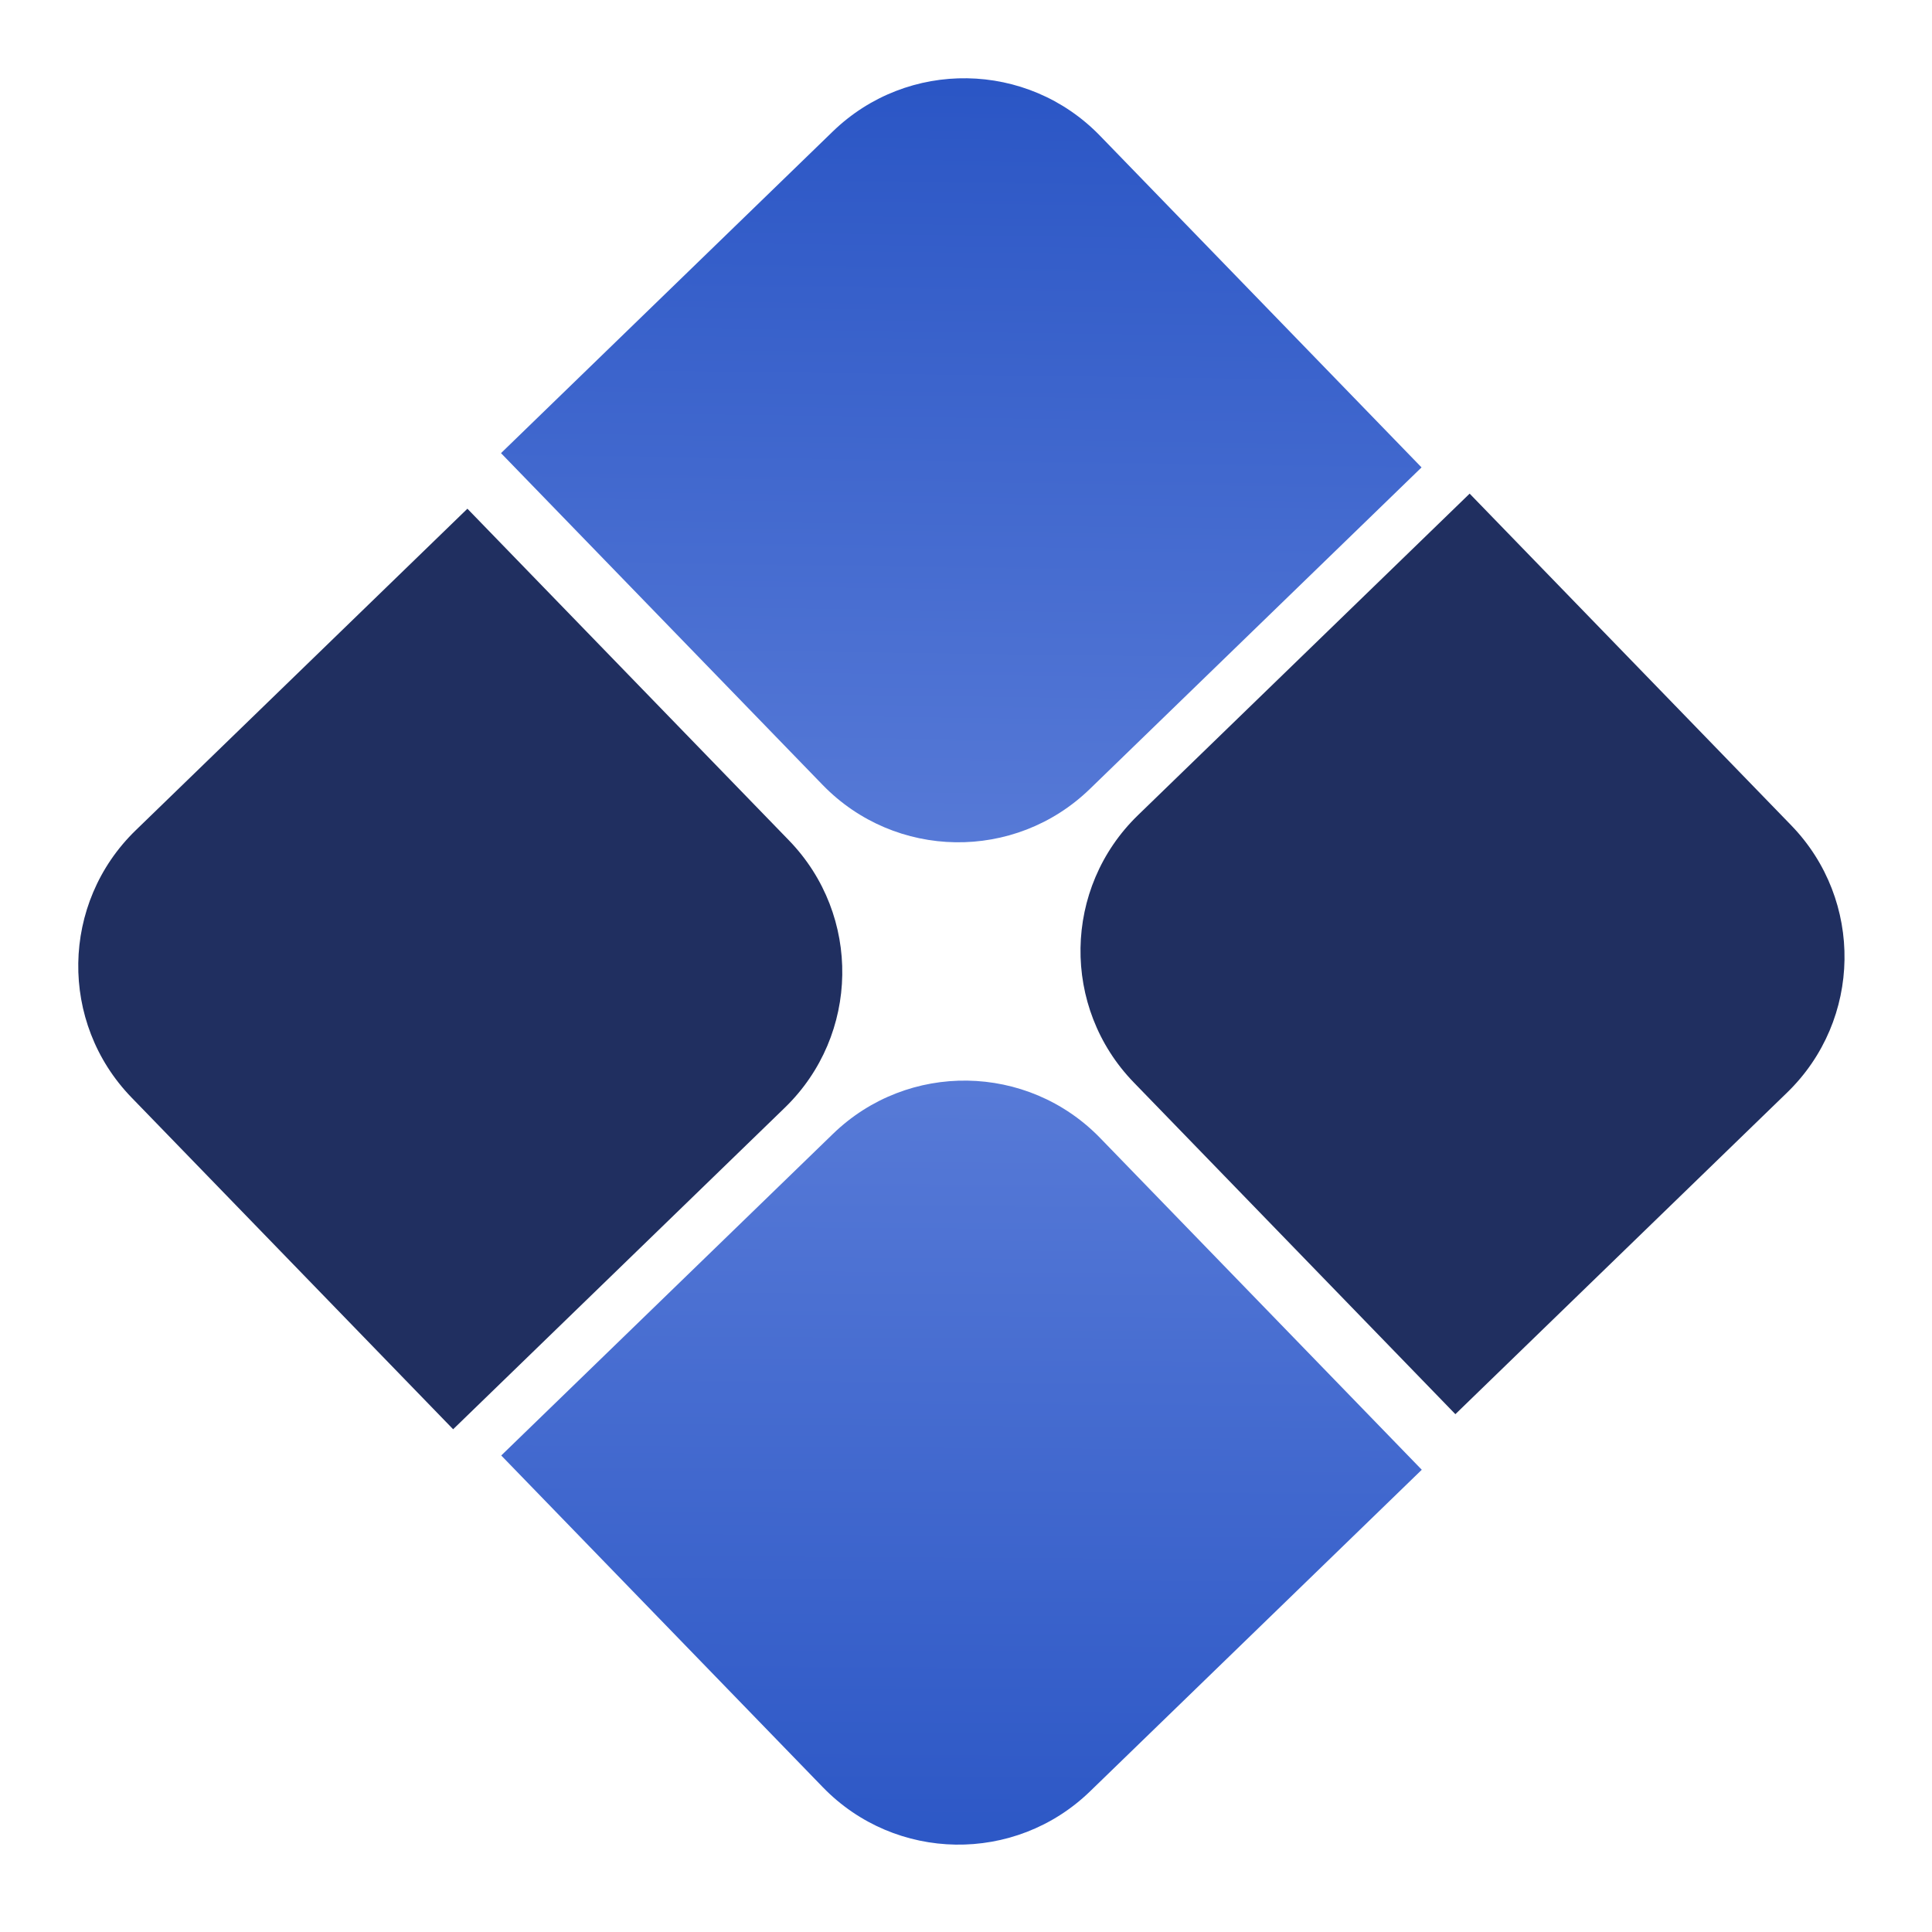<svg width="184" height="184" viewBox="0 0 184 184" fill="none" xmlns="http://www.w3.org/2000/svg">
<path d="M44.515 48.449L75.142 80.04C82.061 87.178 81.885 98.573 74.747 105.493L43.156 136.12L12.529 104.529C5.609 97.391 5.786 85.996 12.924 79.076L44.515 48.449Z" fill="#202F60"/>
<path d="M139.966 47.013L170.593 78.604C177.512 85.742 177.336 97.137 170.198 104.057L138.607 134.684L107.98 103.092C101.061 95.955 101.237 84.559 108.375 77.64L139.966 47.013Z" fill="#202F60"/>
<path d="M79.306 12.529C86.443 5.609 97.839 5.786 104.758 12.924L135.385 44.515L103.794 75.142C96.656 82.061 85.261 81.885 78.341 74.747L47.715 43.156L79.306 12.529Z" fill="url(#paint0_linear_5_2)"/>
<path d="M79.328 107.991C86.465 101.071 97.861 101.248 104.781 108.386L135.407 139.977L103.816 170.604C96.679 177.523 85.283 177.347 78.363 170.209L47.737 138.618L79.328 107.991Z" fill="url(#paint1_linear_5_2)"/>
<defs>
<linearGradient id="paint0_linear_5_2" x1="92.229" y1="0" x2="89.881" y2="174.286" gradientUnits="userSpaceOnUse">
<stop stop-color="#2652C3"/>
<stop offset="0.562" stop-color="#6182DB"/>
<stop offset="1" stop-color="#15356F"/>
</linearGradient>
<linearGradient id="paint1_linear_5_2" x1="91.186" y1="187.027" x2="92.186" y2="8.476" gradientUnits="userSpaceOnUse">
<stop stop-color="#2652C3"/>
<stop offset="0.562" stop-color="#6182DB"/>
<stop offset="1" stop-color="#15356F"/>
</linearGradient>
</defs>
</svg>
